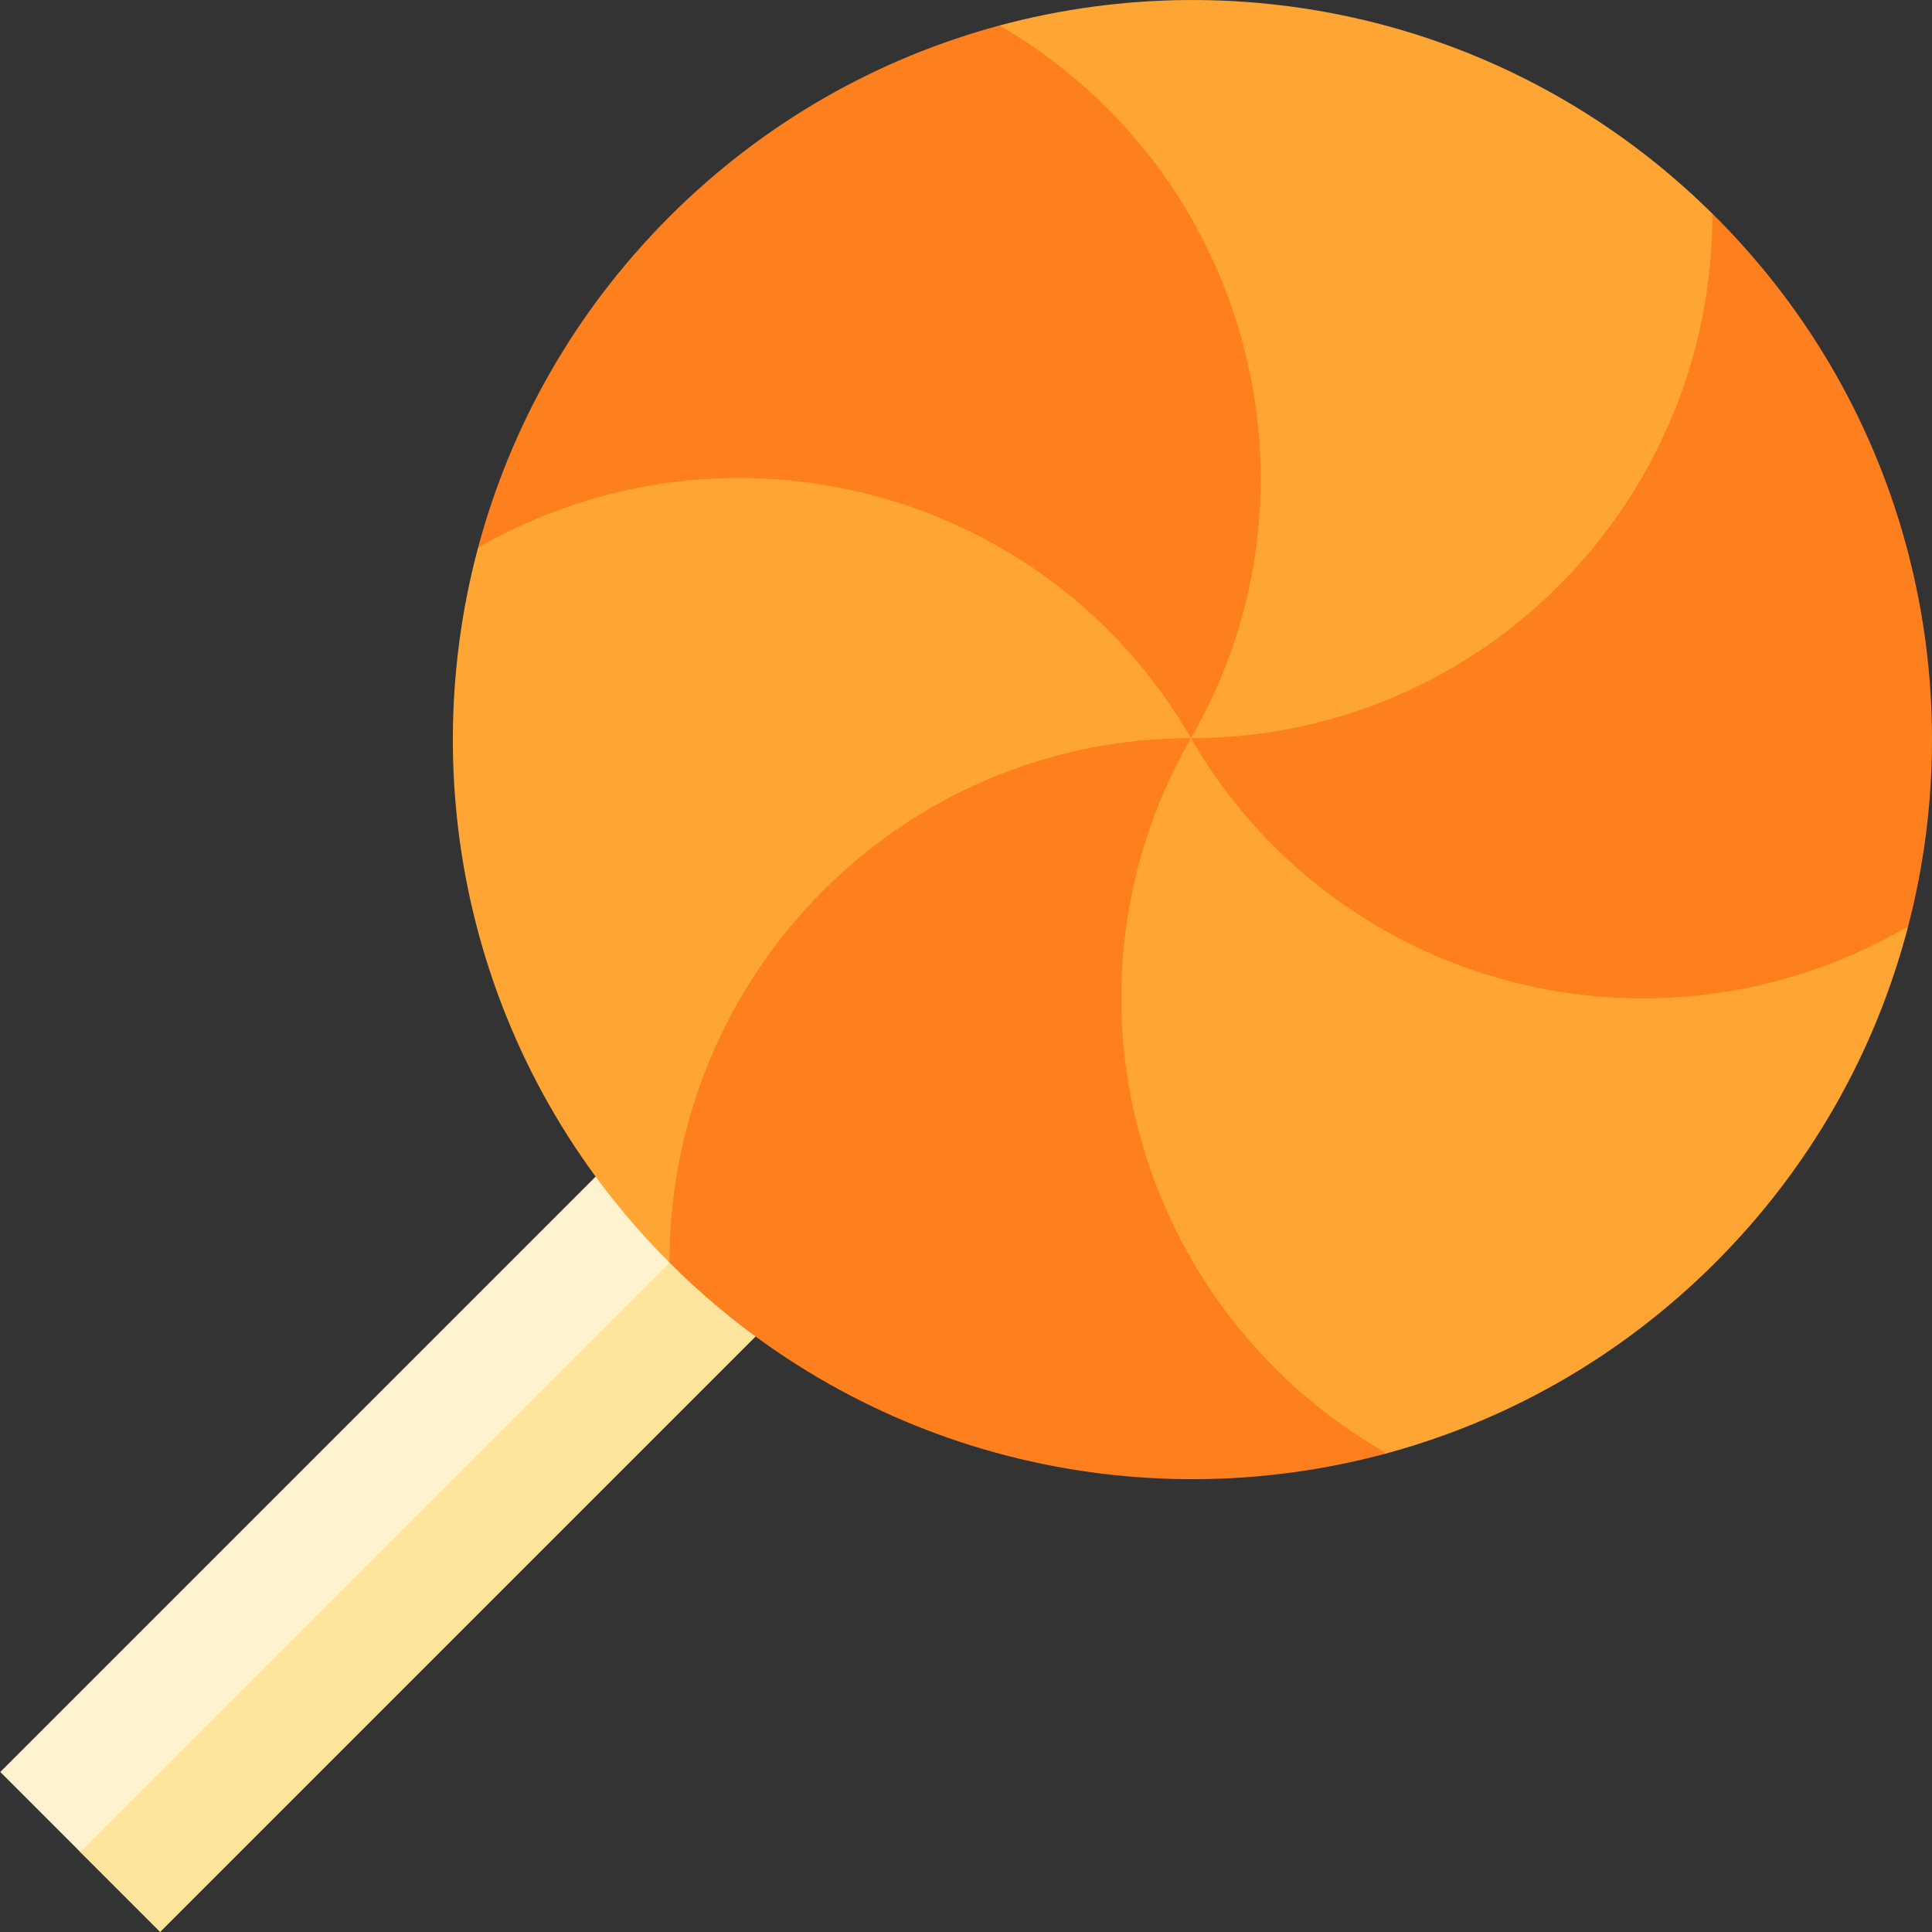 <?xml version="1.0" encoding="iso-8859-1"?>
<!-- Generator: Adobe Illustrator 19.0.0, SVG Export Plug-In . SVG Version: 6.00 Build 0)  -->
<svg version="1.1" id="Capa_1" xmlns="http://www.w3.org/2000/svg" xmlns:xlink="http://www.w3.org/1999/xlink" x="0px" y="0px"
	 viewBox="0 0 512.003 512.003" style="enable-background:new 0 0 512.003 512.003;" xml:space="preserve">
<rect x="0" y="0" width="512.003" height="512.003" fill="#333333" stroke="none"/>
<polygon style="fill:#FFE49E;" points="217.203,337.227 42.429,512 21.216,490.787 174.777,294.8 "/>
<rect x="-25.59" y="377.796" transform="matrix(-0.707 0.707 -0.707 -0.707 445.032 601.252)" style="fill:#FFF2CF;" width="247.165" height="29.999"/>
<path style="fill:#FFA533;" d="M505.559,245.946l-51.732-189.29C402.485,5.851,330.064-10.78,264.904,6.749
	c0,0-72.894,72.957-138.203,138.373c-17.529,65.413-0.622,138.139,50.714,189.474l189.587,50.685
	c32.089-8.613,62.415-25.505,87.595-50.685C480.053,309.14,497.038,278.424,505.559,245.946z"/>
<g>
	<path style="fill:#FE7F1E;" d="M315.625,195.623c-38.092-65.979-122.491-88.493-188.923-50.502
		c8.598-32.131,25.505-62.5,50.714-87.709c25.152-25.152,55.443-42.037,87.489-50.664C331.019,45.3,353.717,129.643,315.625,195.623
		z"/>
	<path style="fill:#FE7F1E;" d="M505.559,245.946l-0.474-0.12c-66.524,38.41-151.263,15.952-189.46-50.205
		c76.395,0,138.196-62.154,138.203-138.967c0.262,0.247,0.516,0.502,0.771,0.757C505.686,108.501,522.678,180.773,505.559,245.946z"
		/>
	<path style="fill:#FE7F1E;" d="M315.625,195.623c-38.198,66.156-15.273,150.768,51.251,189.177l0.127,0.481
		c-65.449,17.579-138.224,0.679-189.587-50.685C177.415,257.776,239.23,195.623,315.625,195.623z"/>
</g>
<g>
</g>
<g>
</g>
<g>
</g>
<g>
</g>
<g>
</g>
<g>
</g>
<g>
</g>
<g>
</g>
<g>
</g>
<g>
</g>
<g>
</g>
<g>
</g>
<g>
</g>
<g>
</g>
<g>
</g>
</svg>
